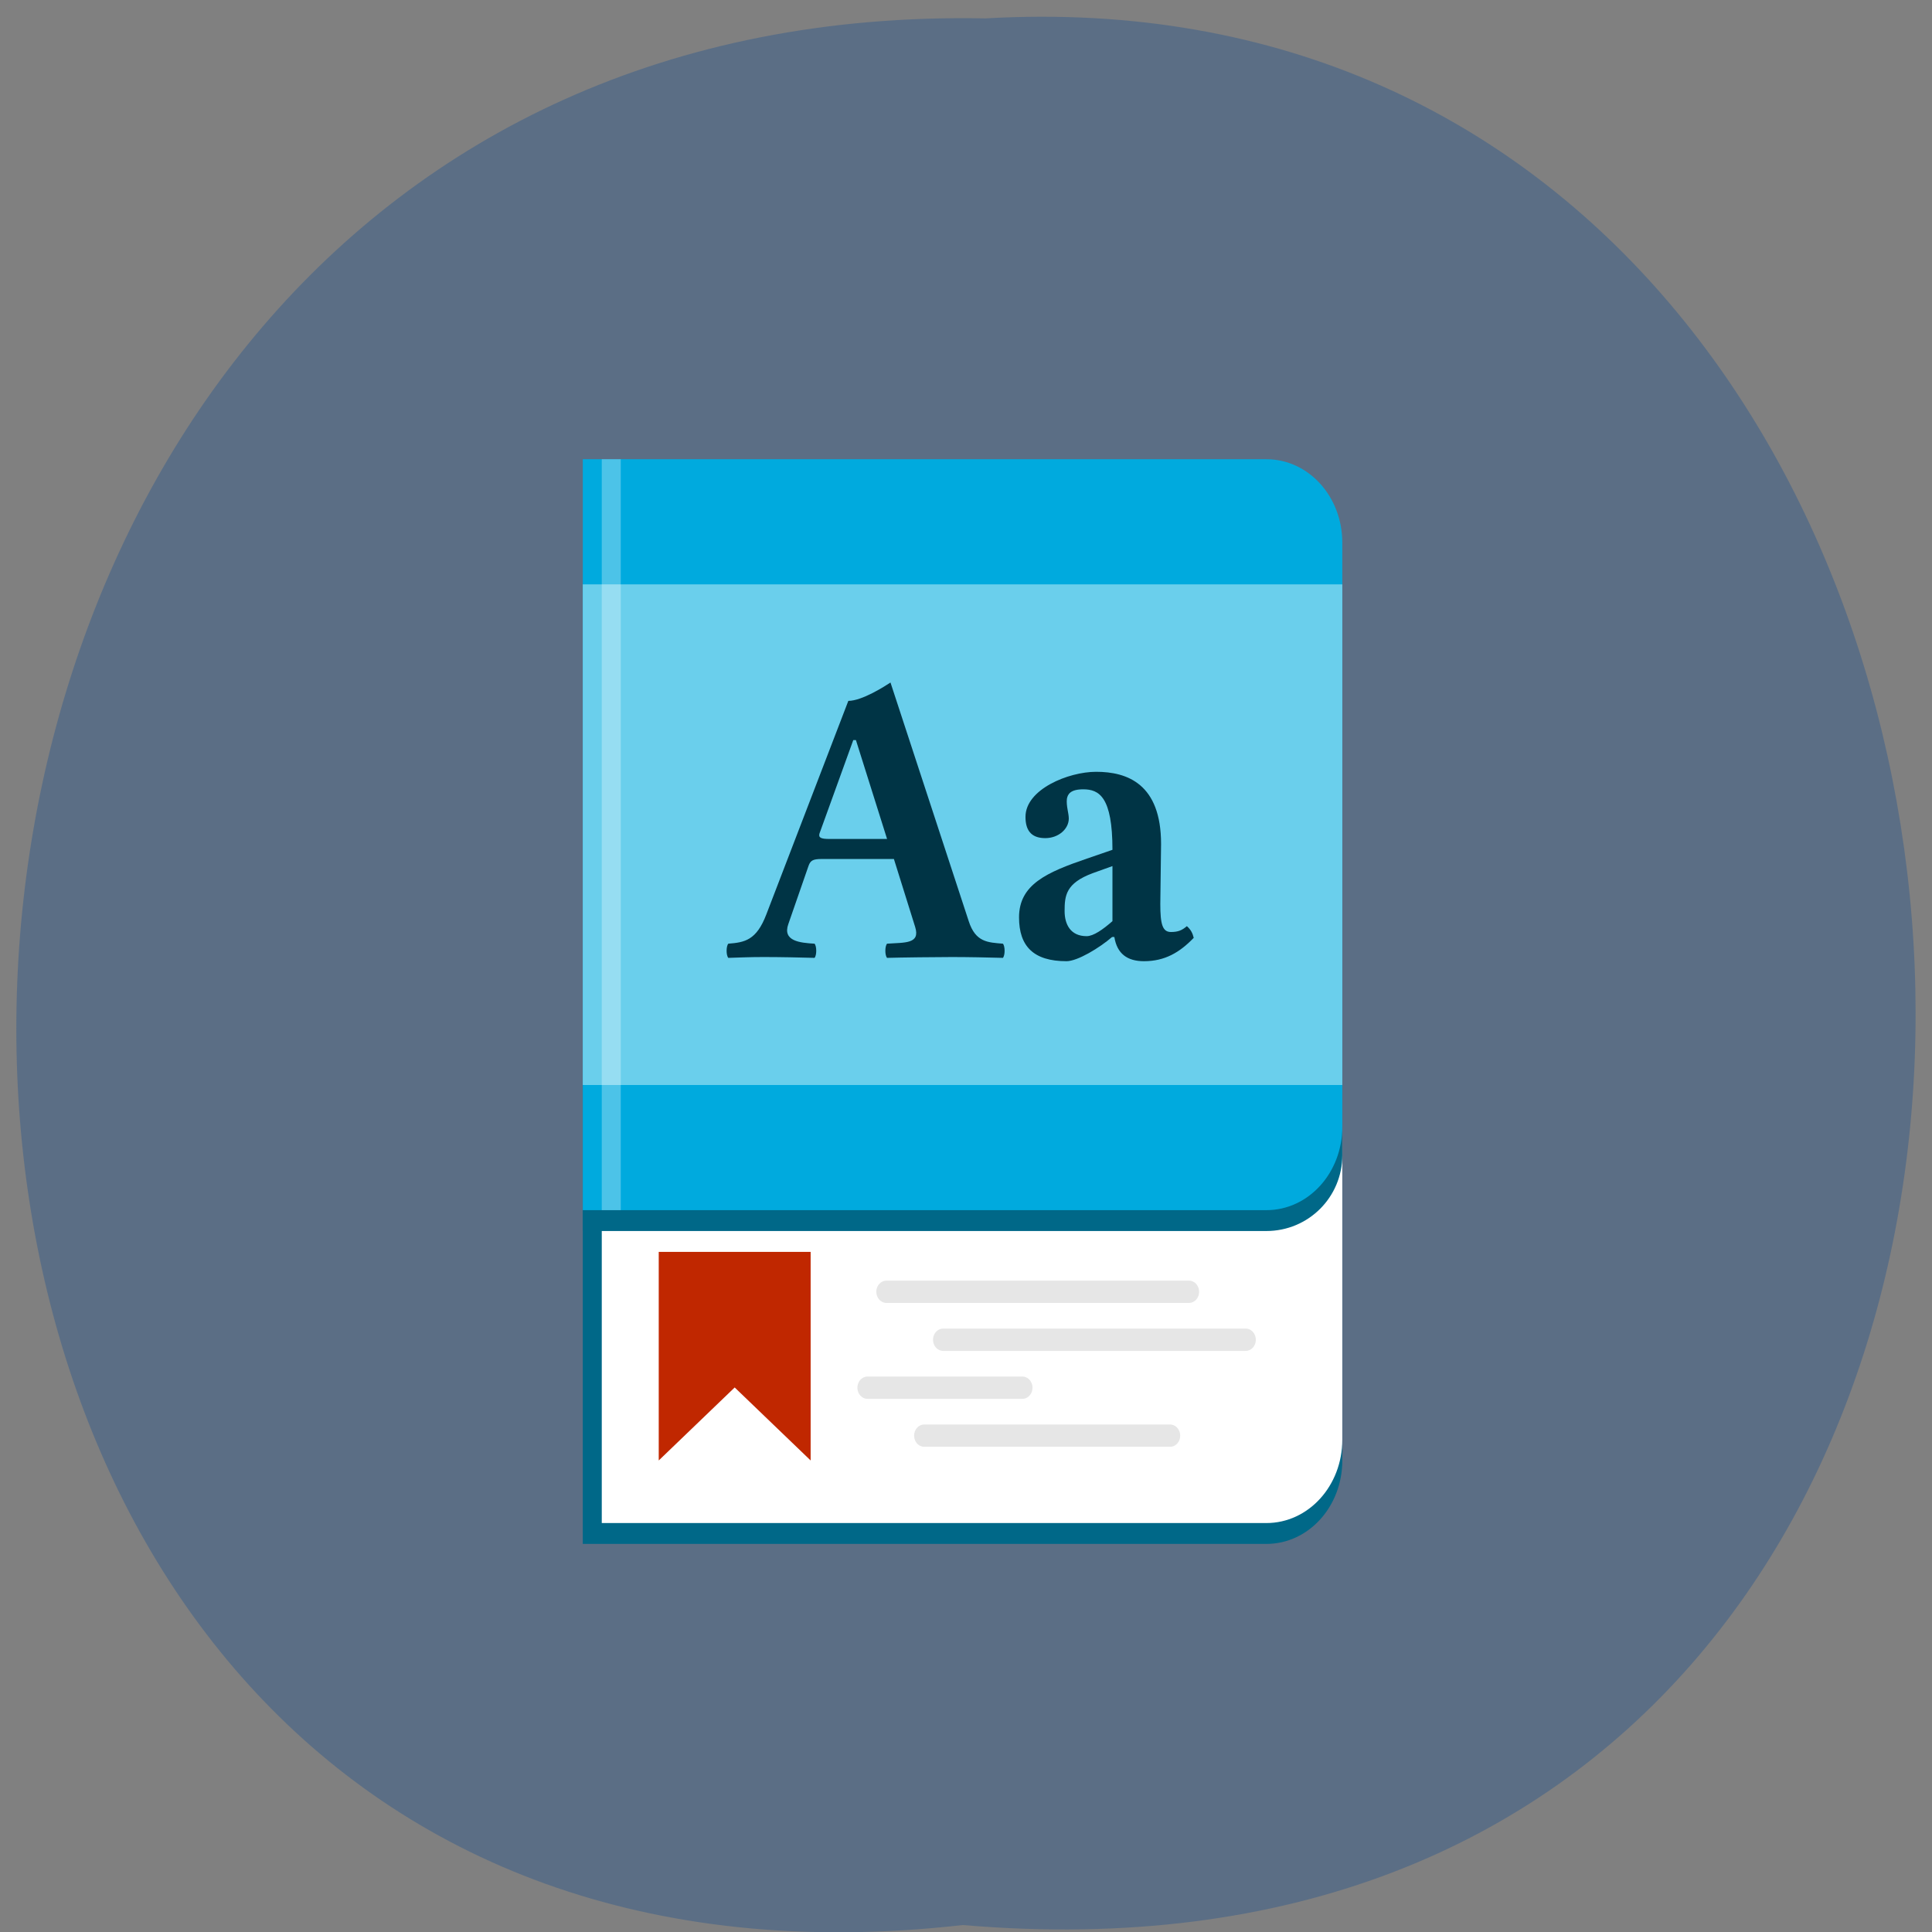 <svg xmlns="http://www.w3.org/2000/svg" xmlns:xlink="http://www.w3.org/1999/xlink" viewBox="0 0 256 256"><rect x="0" y="0" width="256" height="256" fill="#808080" stroke="none"/><defs><path d="m 245.46 129.52 l -97.89 -96.9 c -5.556 -5.502 -16.222 -11.873 -23.7 -14.16 l -39.518 -12.08 c -7.479 -2.286 -18.1 0.391 -23.599 5.948 l -13.441 13.578 c -5.5 5.559 -14.502 14.653 -20 20.21 l -13.44 13.579 c -5.5 5.558 -8.07 16.206 -5.706 23.658 l 12.483 39.39 c 2.363 7.456 8.843 18.06 14.399 23.556 l 97.89 96.9 c 5.558 5.502 14.605 5.455 20.1 -0.101 l 36.26 -36.63 c 5.504 -5.559 14.503 -14.651 20 -20.21 l 36.26 -36.629 c 5.502 -5.56 5.455 -14.606 -0.101 -20.11 z m -178.09 -50.74 c -7.198 0 -13.03 -5.835 -13.03 -13.03 0 -7.197 5.835 -13.03 13.03 -13.03 7.197 0 13.03 5.835 13.03 13.03 -0.001 7.198 -5.836 13.03 -13.03 13.03 z" id="0"/><use id="1" xlink:href="#0"/><clipPath clip-path="url(#2)"><use xlink:href="#1"/></clipPath><clipPath clip-path="url(#2)"><use xlink:href="#1"/></clipPath><clipPath id="2"><use xlink:href="#0"/></clipPath></defs><g fill="#5b6e85" color="#000"><path d="m 128.42 795.13 c 168.87 -19.553 166.53 260.33 -3.01 257.01 -157.67 9.224 -171.9 -272.26 3.01 -257.01 z" transform="matrix(-1 0 0 -0.983 255.99 1036.69)"/></g><g transform="matrix(1.258 0 0 1.382 47.03 -193.44)" enable-background="new"><g transform="matrix(0.25 0 0 0.25 160 65)"><path paint-order="normal" d="m -544,524 v 368 h 288 c 17.728,0 32,-14.272 32,-32 V 556 c 0,-17.728 -14.272,-32 -32,-32 z" fill="#006888"/><path paint-order="normal" d="m -536,604 v 280 h 280 c 17.728,0 32,-14.272 32,-32 V 636 c 0,-17.728 -14.272,-32 -32,-32 z" fill="#fff"/><path paint-order="normal" d="m -544,532 v 240 h 288 c 17.728,0 32,-12.975 32,-29.09 V 561.09 C -224,544.97 -238.272,532 -256,532" fill="#006888"/><path paint-order="normal" d="m -544,476 v 288 h 288 c 17.728,0 32,-14.272 32,-32 V 508 c 0,-17.728 -14.272,-32 -32,-32 z" fill="#00aade"/><path d="m -544 524 h 320 v 192 h -320 z" fill="#6acfec"/><path paint-order="normal" d="m -536 476 h 8 v 288 h -8 z" opacity="0.3" fill="#fff"/></g><path d="m 59.969 277.62 h 25.886 m -31.86 -4.598 h 16.304 m -8.338 -4.598 h 31.86 m -37.834 -4.598 h 31.86" opacity="0.1" stroke="#000" stroke-linecap="round" stroke-width="2.139"/><path d="m 32,260 h 16 v 20 l -8,-7 -8,7" fill="#c02700"/><g aria-label="Aa" transform="translate(1)" fill="#003445" stroke-width="0.25"><path d="m 48.97,220.41 c -0.88,0 -1.16,-0.12 -1.04,-0.52 l 3.56,-8.96 h 0.28 l 3.28,9.48 z m -4.32,8.16 2.12,-5.56 c 0.2,-0.52 0.44,-0.68 1.4,-0.68 h 7.6 l 2.24,6.52 c 0.56,1.64 -1.08,1.48 -2.96,1.6 -0.24,0.24 -0.24,1.12 0,1.36 1.48,-0.04 5.28,-0.08 6.84,-0.08 1.64,0 3.88,0.04 5.36,0.08 0.24,-0.24 0.24,-1.12 0,-1.36 -1.56,-0.12 -2.88,-0.12 -3.6,-2.16 l -8.24,-22.88 c -0.6,0.36 -3,1.76 -4.44,1.76 l -8.64,20.48 c -1.04,2.48 -2.28,2.68 -4,2.8 -0.24,0.24 -0.24,1.12 0,1.36 1.48,-0.04 2.2,-0.08 3.76,-0.08 1.64,0 3.84,0.04 5.32,0.08 0.24,-0.24 0.24,-1.12 0,-1.36 -1.52,-0.08 -3.4,-0.24 -2.76,-1.88 z"/><path d="m 78.99 229.81 c 0.28 1.6 1.36 2.32 3.12 2.32 2.2 0 3.76 -0.84 5.24 -2.24 -0.12 -0.44 -0.28 -0.76 -0.72 -1.12 -0.52 0.4 -0.92 0.56 -1.68 0.56 -0.88 0 -1.12 -0.72 -1.12 -2.68 l 0.08 -5.76 c 0 -5.76 -3.56 -6.92 -6.84 -6.92 -2.92 0 -7.44 1.68 -7.44 4.32 0 1.16 0.48 2.04 2.08 2.04 1.4 0 2.48 -0.88 2.48 -1.88 0 -0.52 -0.28 -1.2 -0.2 -1.88 0.08 -0.44 0.36 -0.92 1.72 -0.92 1.68 0 3.08 0.72 3.08 5.8 l -2.68 0.84 c -4.24 1.32 -7.16 2.48 -7.16 5.64 0 2.76 1.52 4.2 5 4.2 1.16 0 3.48 -1.28 4.8 -2.32 z m -0.2 -6.8 v 5.28 c -1 0.8 -2 1.44 -2.72 1.44 -1.72 0 -2.32 -1.16 -2.32 -2.4 0 -1.48 0.12 -2.68 2.96 -3.64 z"/></g></g></svg>